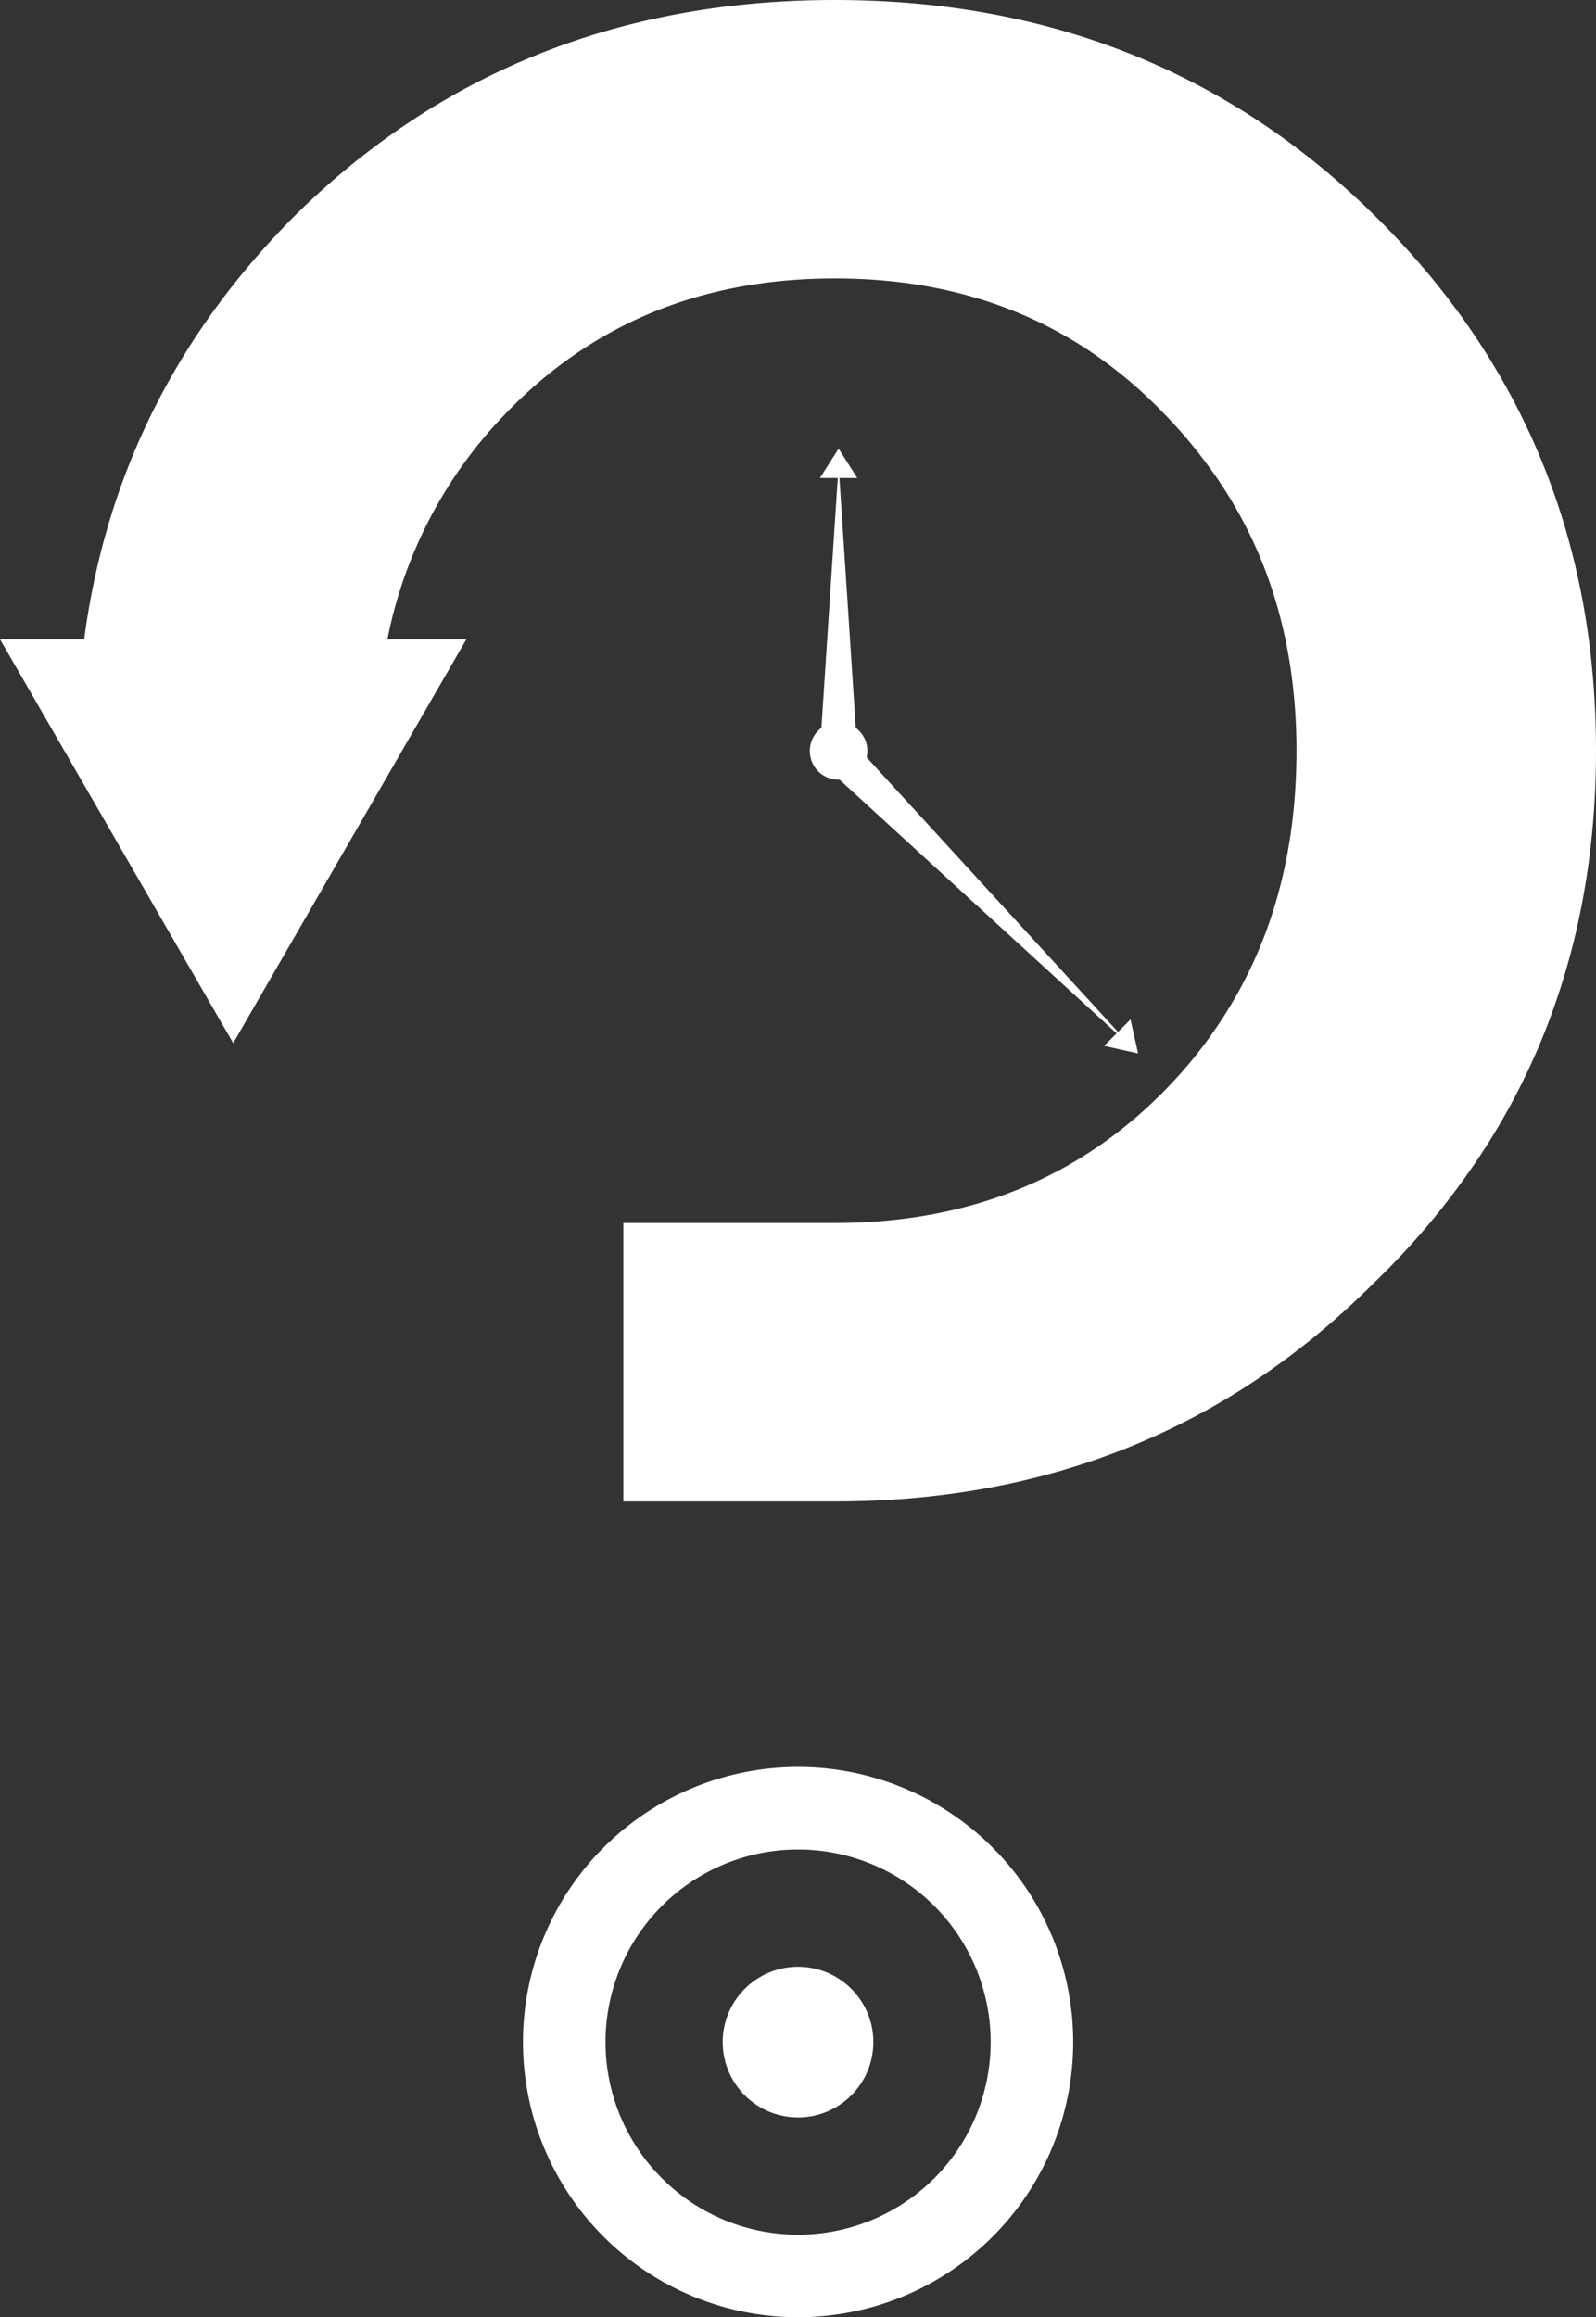 <svg xmlns="http://www.w3.org/2000/svg" width="486.081" height="705.662" viewBox="0 0 486.081 705.662">
  <rect x="0" y="0" width="486.081" height="705.662" fill="#333333" stroke="none"/>
  <g id="Group_10" data-name="Group 10" transform="translate(-516.21 -81.011)">
    <g id="Group_4" data-name="Group 4">
      <g id="Group_2" data-name="Group 2">
        <path id="Path_4" data-name="Path 4" d="M1002.291,309.63q0,41.19-12.3,76.7A206.662,206.662,0,0,1,969.546,429a230.8,230.8,0,0,1-34.868,42.672q-66.6,66.6-164.217,66.576h-64.4v-84.8h64.4q61.192,0,100.9-40.8a138.714,138.714,0,0,0,16.891-21.089q22.818-34.82,22.817-81.935,0-51.933-28.645-89.1a141.428,141.428,0,0,0-11.063-12.89q-39.783-41.857-100.9-41.833-61.191,0-100.9,41.833A136.6,136.6,0,0,0,634.2,275.7h24.052L587.23,398.677,516.21,275.7h25.632q9.854-74.676,64.4-129.25,66.527-65.415,164.216-65.439,97.641,0,164.217,65.439Q1002.316,213.05,1002.291,309.63Z" fill="#fff"/>
      </g>
      <g id="Group_3" data-name="Group 3">
        <circle id="Ellipse_3" data-name="Ellipse 3" cx="22.943" cy="22.943" r="22.943" transform="translate(736.316 679.943)" fill="#fff"/>
        <path id="Path_5" data-name="Path 5" d="M759.25,619.1a83.787,83.787,0,1,0,83.813,83.762A83.784,83.784,0,0,0,759.25,619.1Zm0,142.436a58.649,58.649,0,1,1,58.674-58.674A58.639,58.639,0,0,1,759.25,761.534Z" fill="#fff"/>
      </g>
    </g>
    <g id="Group_7" data-name="Group 7">
      <g id="Group_5" data-name="Group 5">
        <path id="Path_6" data-name="Path 6" d="M771.613,300.932a8.768,8.768,0,1,1-8.77,8.767A8.773,8.773,0,0,1,771.613,300.932Z" fill="#fff" fill-rule="evenodd"/>
      </g>
      <g id="Group_6" data-name="Group 6">
        <path id="Path_7" data-name="Path 7" d="M861.487,400.481,765.919,312.97l8.054-8.054Z" fill="#fff" fill-rule="evenodd"/>
        <path id="Path_8" data-name="Path 8" d="M862.826,401.82l-10.356-2.3,8.054-8.054Z" fill="#fff" fill-rule="evenodd"/>
      </g>
      <path id="Path_9" data-name="Path 9" d="M771.613,222.7l5.694,86.917H765.919Z" fill="#fff" fill-rule="evenodd"/>
      <path id="Path_10" data-name="Path 10" d="M771.613,217.63l5.694,8.95H765.919Z" fill="#fff" fill-rule="evenodd"/>
    </g>
  </g>
</svg>
